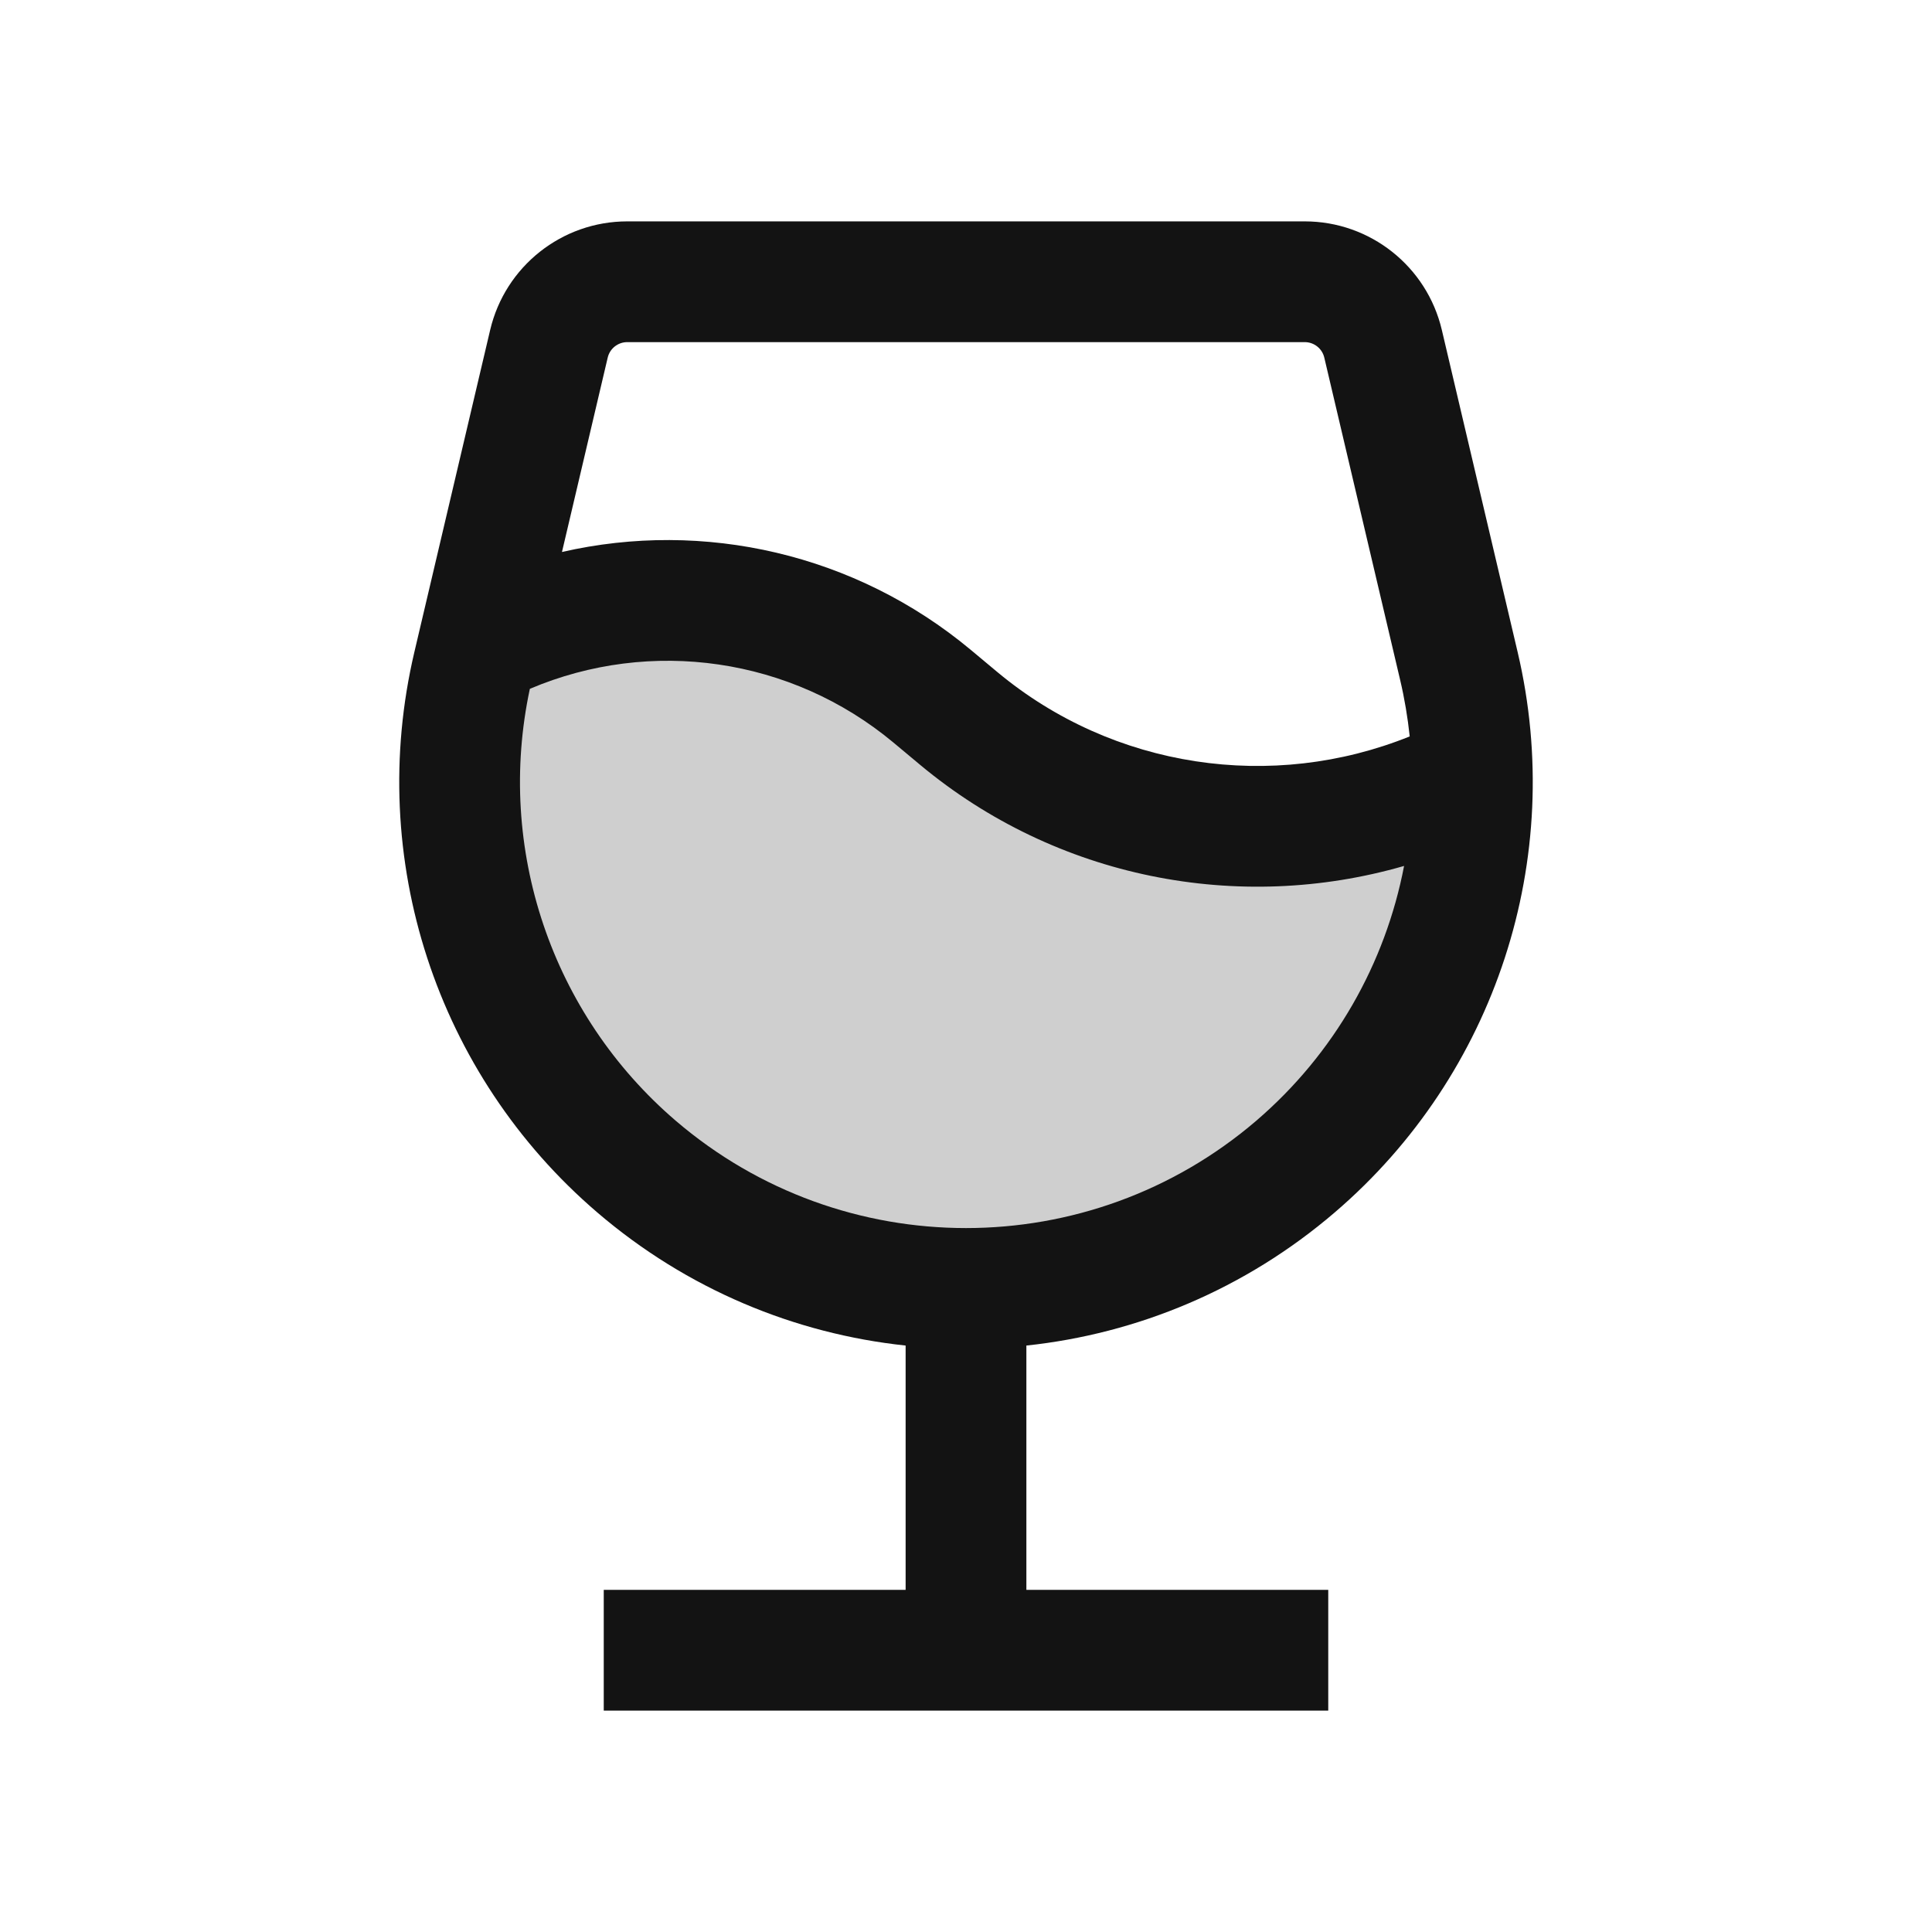 <svg width="24" height="24" viewBox="0 0 24 24" fill="none" xmlns="http://www.w3.org/2000/svg">
<path opacity="0.2" d="M7.5 7.5L6 8L5.5 11L6.5 13L8.5 15L11.5 16H14L16.5 14.5L18 12V10H16.5H14.5L12.5 9.5L11 8.5L9.5 7.5H7.5Z" fill="#131313"/>
<path fill-rule="evenodd" clip-rule="evenodd" d="M6.089 4.099C6.275 3.309 6.98 2.75 7.792 2.75H16.208C17.02 2.75 17.725 3.309 17.911 4.099L18.853 8.102C19.456 10.664 18.58 13.348 16.582 15.06C15.466 16.017 14.125 16.569 12.75 16.715V19.75H16.5V21.25H7.5V19.75H11.25V16.715C9.875 16.569 8.534 16.017 7.418 15.06C5.42 13.348 4.544 10.664 5.147 8.102L6.089 4.099ZM7.792 4.25C7.676 4.25 7.575 4.33 7.549 4.443L6.981 6.857C8.744 6.453 10.627 6.88 12.057 8.071L12.39 8.349C13.829 9.548 15.805 9.837 17.512 9.148C17.487 8.913 17.448 8.679 17.393 8.446L16.451 4.443C16.425 4.33 16.324 4.25 16.208 4.25H7.792ZM17.442 10.757C15.386 11.351 13.124 10.913 11.43 9.501L11.097 9.223C9.83 8.168 8.085 7.918 6.582 8.557C6.158 10.539 6.851 12.599 8.394 13.922C10.469 15.7 13.531 15.7 15.606 13.922C16.576 13.09 17.21 11.968 17.442 10.757Z" fill="#131313"/>
</svg>
